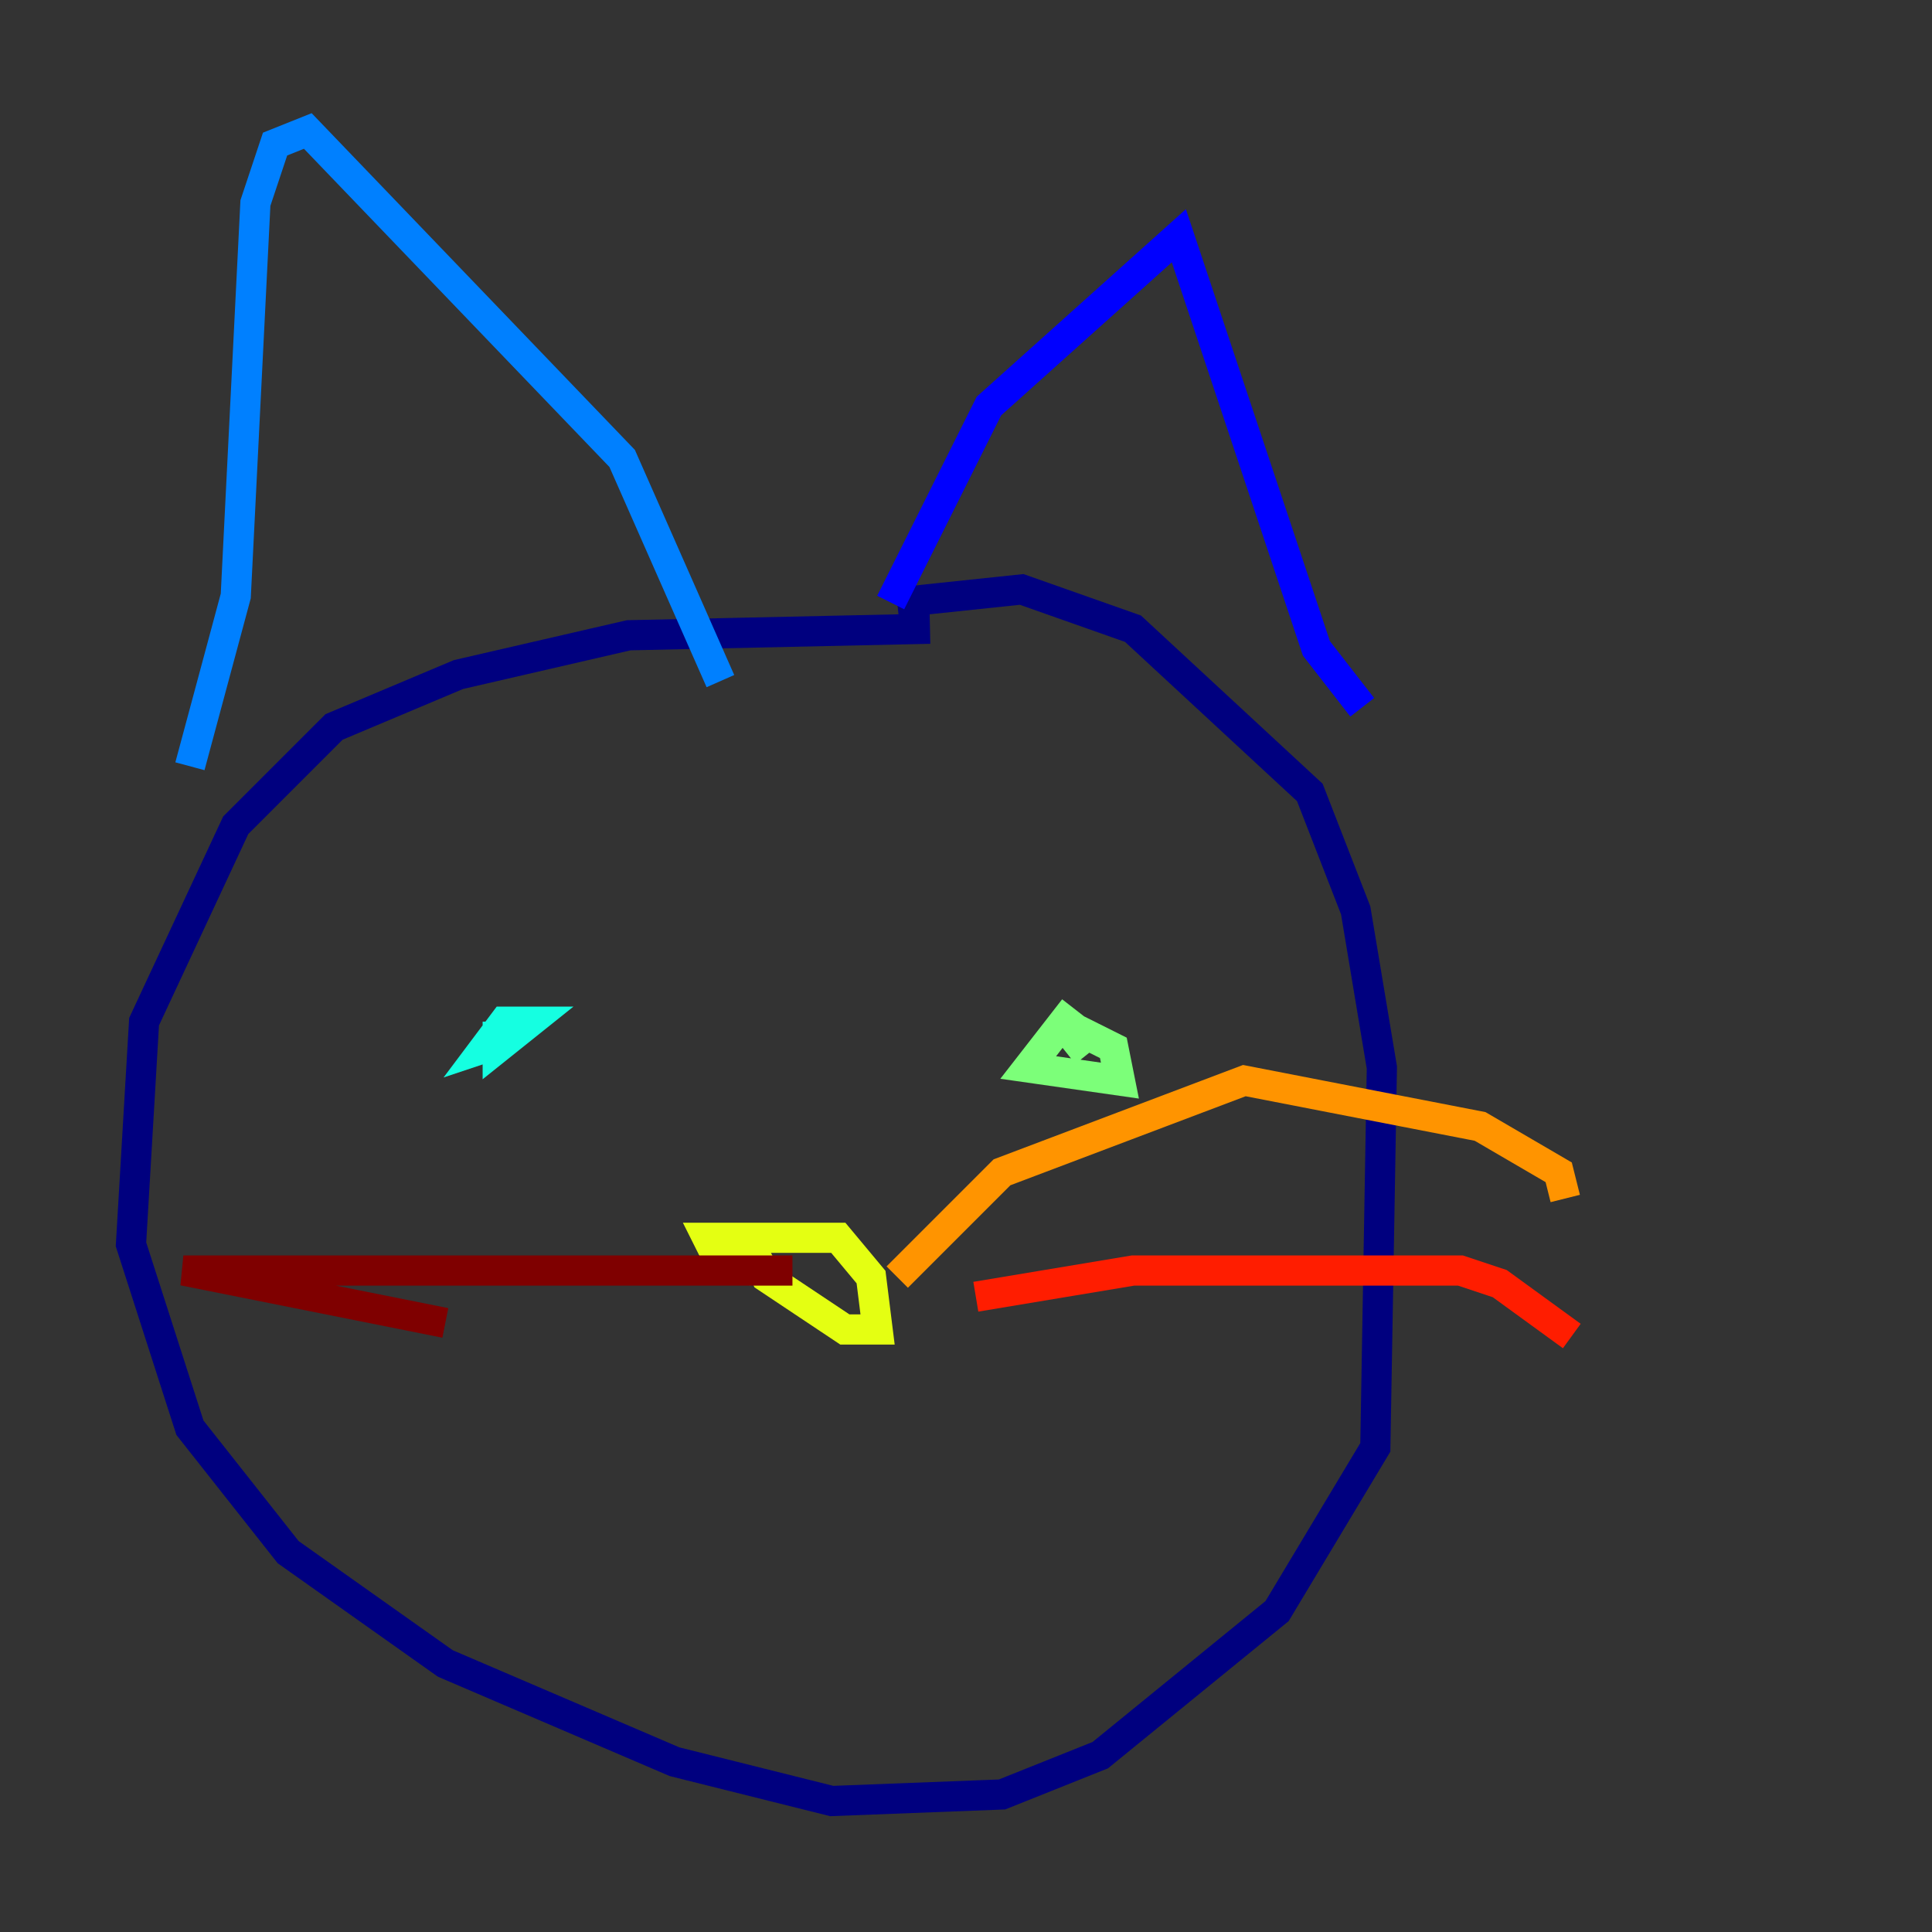 <?xml version="1.0" encoding="utf-8" ?>
<svg baseProfile="tiny" height="128" version="1.2" viewBox="0,0,128,128" width="128" xmlns="http://www.w3.org/2000/svg" xmlns:ev="http://www.w3.org/2001/xml-events" xmlns:xlink="http://www.w3.org/1999/xlink"><rect x="0" y="0" width="128" height="128" fill="#333333" stroke="none"/><defs /><polyline fill="none" points="61.614,41.654 41.654,42.088 30.373,44.691 22.129,48.163 15.62,54.671 9.546,67.688 8.678,82.441 12.583,94.59 19.091,102.834 29.505,110.21 44.691,116.719 55.105,119.322 66.386,118.888 72.895,116.285 84.61,106.739 91.119,95.891 91.552,70.725 89.817,60.312 86.78,52.502 75.064,41.654 67.688,39.051 59.444,39.919" stroke="#00007f" stroke-width="2" /><polyline fill="none" points="59.01,39.919 65.519,26.902 78.102,15.62 87.214,42.956 90.251,46.861" stroke="#0000ff" stroke-width="2" /><polyline fill="none" points="12.583,50.766 15.62,39.485 16.922,13.451 18.224,9.546 20.393,8.678 41.22,30.373 47.729,45.125" stroke="#0080ff" stroke-width="2" /><polyline fill="none" points="32.976,67.688 32.976,69.424 35.146,67.688 33.41,67.688 32.108,69.424 33.41,68.99" stroke="#15ffe1" stroke-width="2" /><polyline fill="none" points="71.159,66.82 68.122,70.725 74.197,71.593 73.763,69.424 70.291,67.688 72.027,69.858" stroke="#7cff79" stroke-width="2" /><polyline fill="none" points="49.464,82.007 50.766,84.61 55.973,88.081 58.142,88.081 57.709,84.61 55.539,82.007 46.861,82.007 47.729,83.742 49.898,84.176" stroke="#e4ff12" stroke-width="2" /><polyline fill="none" points="59.444,84.61 66.386,77.668 82.441,71.593 98.061,74.63 103.268,77.668 103.702,79.403" stroke="#ff9400" stroke-width="2" /><polyline fill="none" points="64.651,85.912 75.064,84.176 96.759,84.176 99.363,85.044 104.136,88.515" stroke="#ff1d00" stroke-width="2" /><polyline fill="none" points="52.502,84.176 12.149,84.176 29.505,87.647" stroke="#7f0000" stroke-width="2" /></svg>